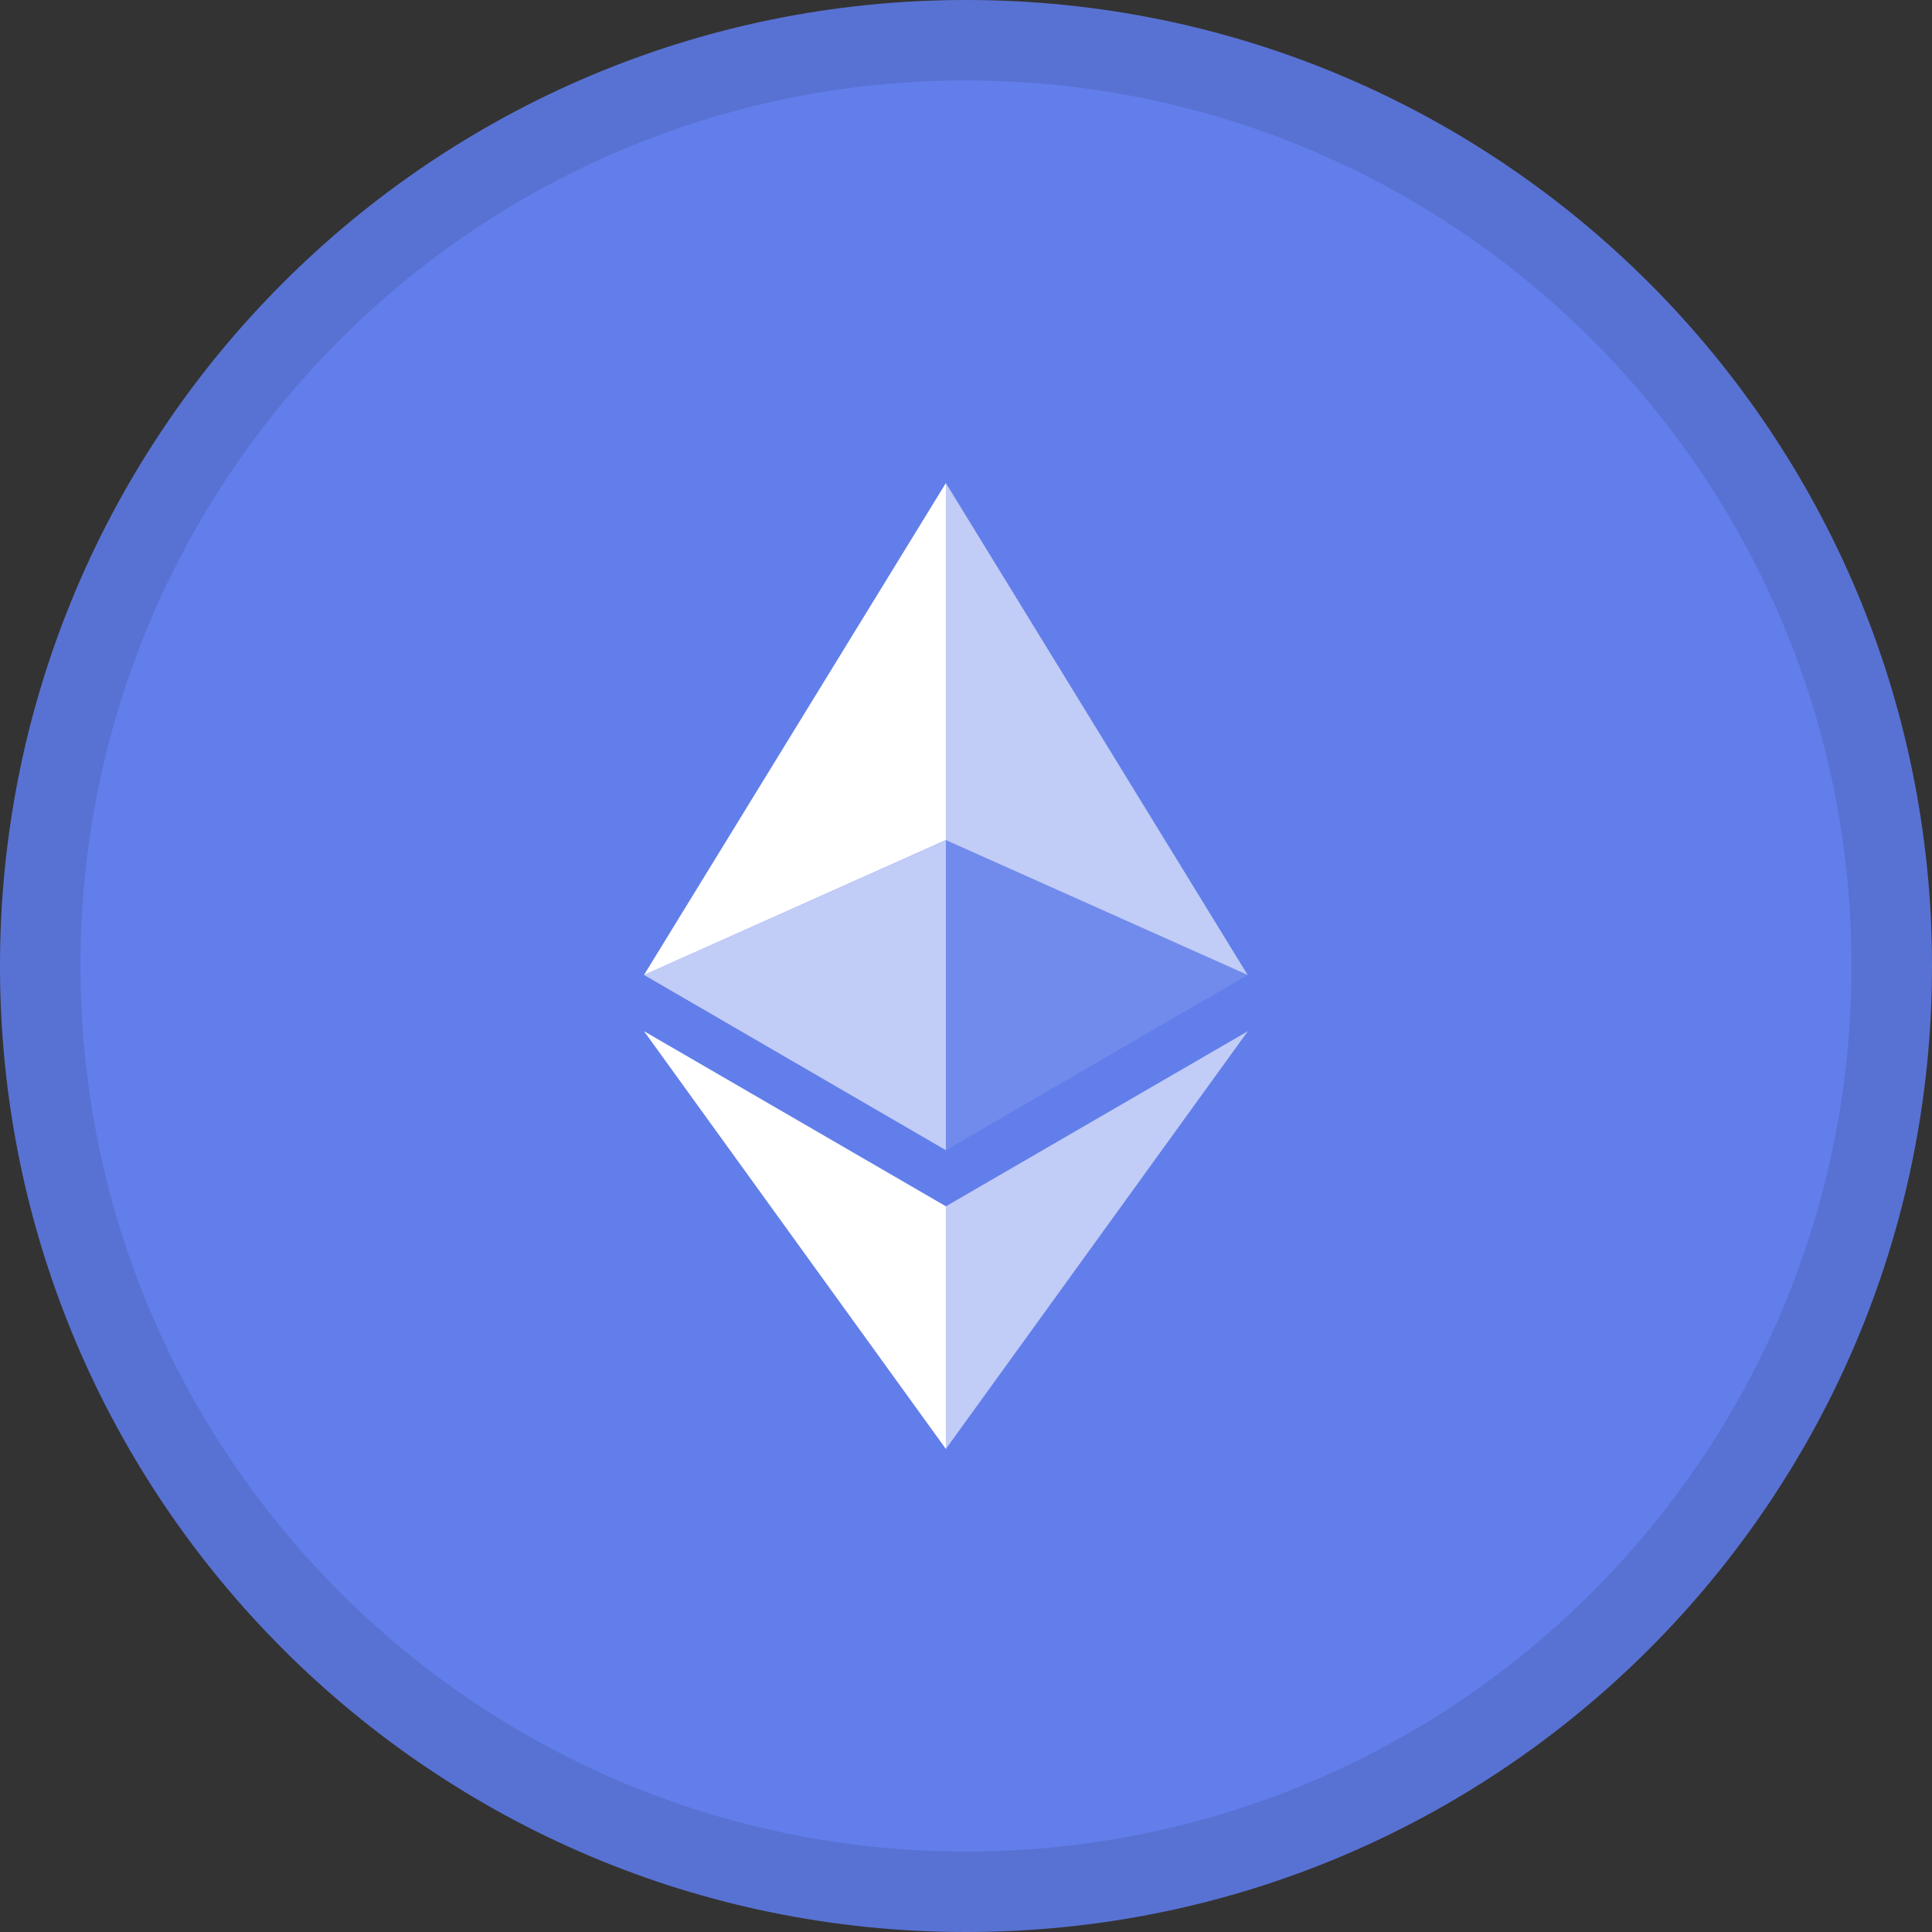 <svg width="32" height="32" fill="none" xmlns="http://www.w3.org/2000/svg">
                        <rect width="100%" height="100%" fill="#333333" stroke="none"/>
                        <g clip-path="url(#a)">
                            <path d="M16 32c8.837 0 16-7.163 16-16S24.837 0 16 0 0 7.163 0 16s7.163 16 16 16z" fill="#627EEA"></path>
                            <path d="M15.666 8v5.914l4.999 2.234L15.666 8z" fill="#fff" fill-opacity=".602"></path>
                            <path d="m15.667 8-5 8.148 5-2.234V8z" fill="#fff"></path>
                            <path d="M15.666 19.981V24l5.002-6.92-5.002 2.901z" fill="#fff" fill-opacity=".602"></path>
                            <path d="M15.667 24v-4.02l-5-2.9 5 6.92z" fill="#fff"></path>
                            <path d="m15.666 19.05 4.999-2.902-4.999-2.232v5.135z" fill="#fff" fill-opacity=".1"></path>
                            <path d="m10.667 16.148 5 2.903v-5.135l-5 2.232z" fill="#fff" fill-opacity=".602"></path>
                            <path fill-rule="evenodd" clip-rule="evenodd" d="M16 30.667c8.1 0 14.667-6.567 14.667-14.667S24.1 1.333 16 1.333 1.333 7.9 1.333 16 7.9 30.667 16 30.667zM16 32c8.837 0 16-7.163 16-16S24.837 0 16 0 0 7.163 0 16s7.163 16 16 16z" fill="#000" fill-opacity=".1"></path>
                        </g>
                        <defs>
                            <clipPath id="a">
                                <path fill="#fff" d="M0 0h32v32H0z"></path>
                            </clipPath>
                        </defs>
                    </svg>
